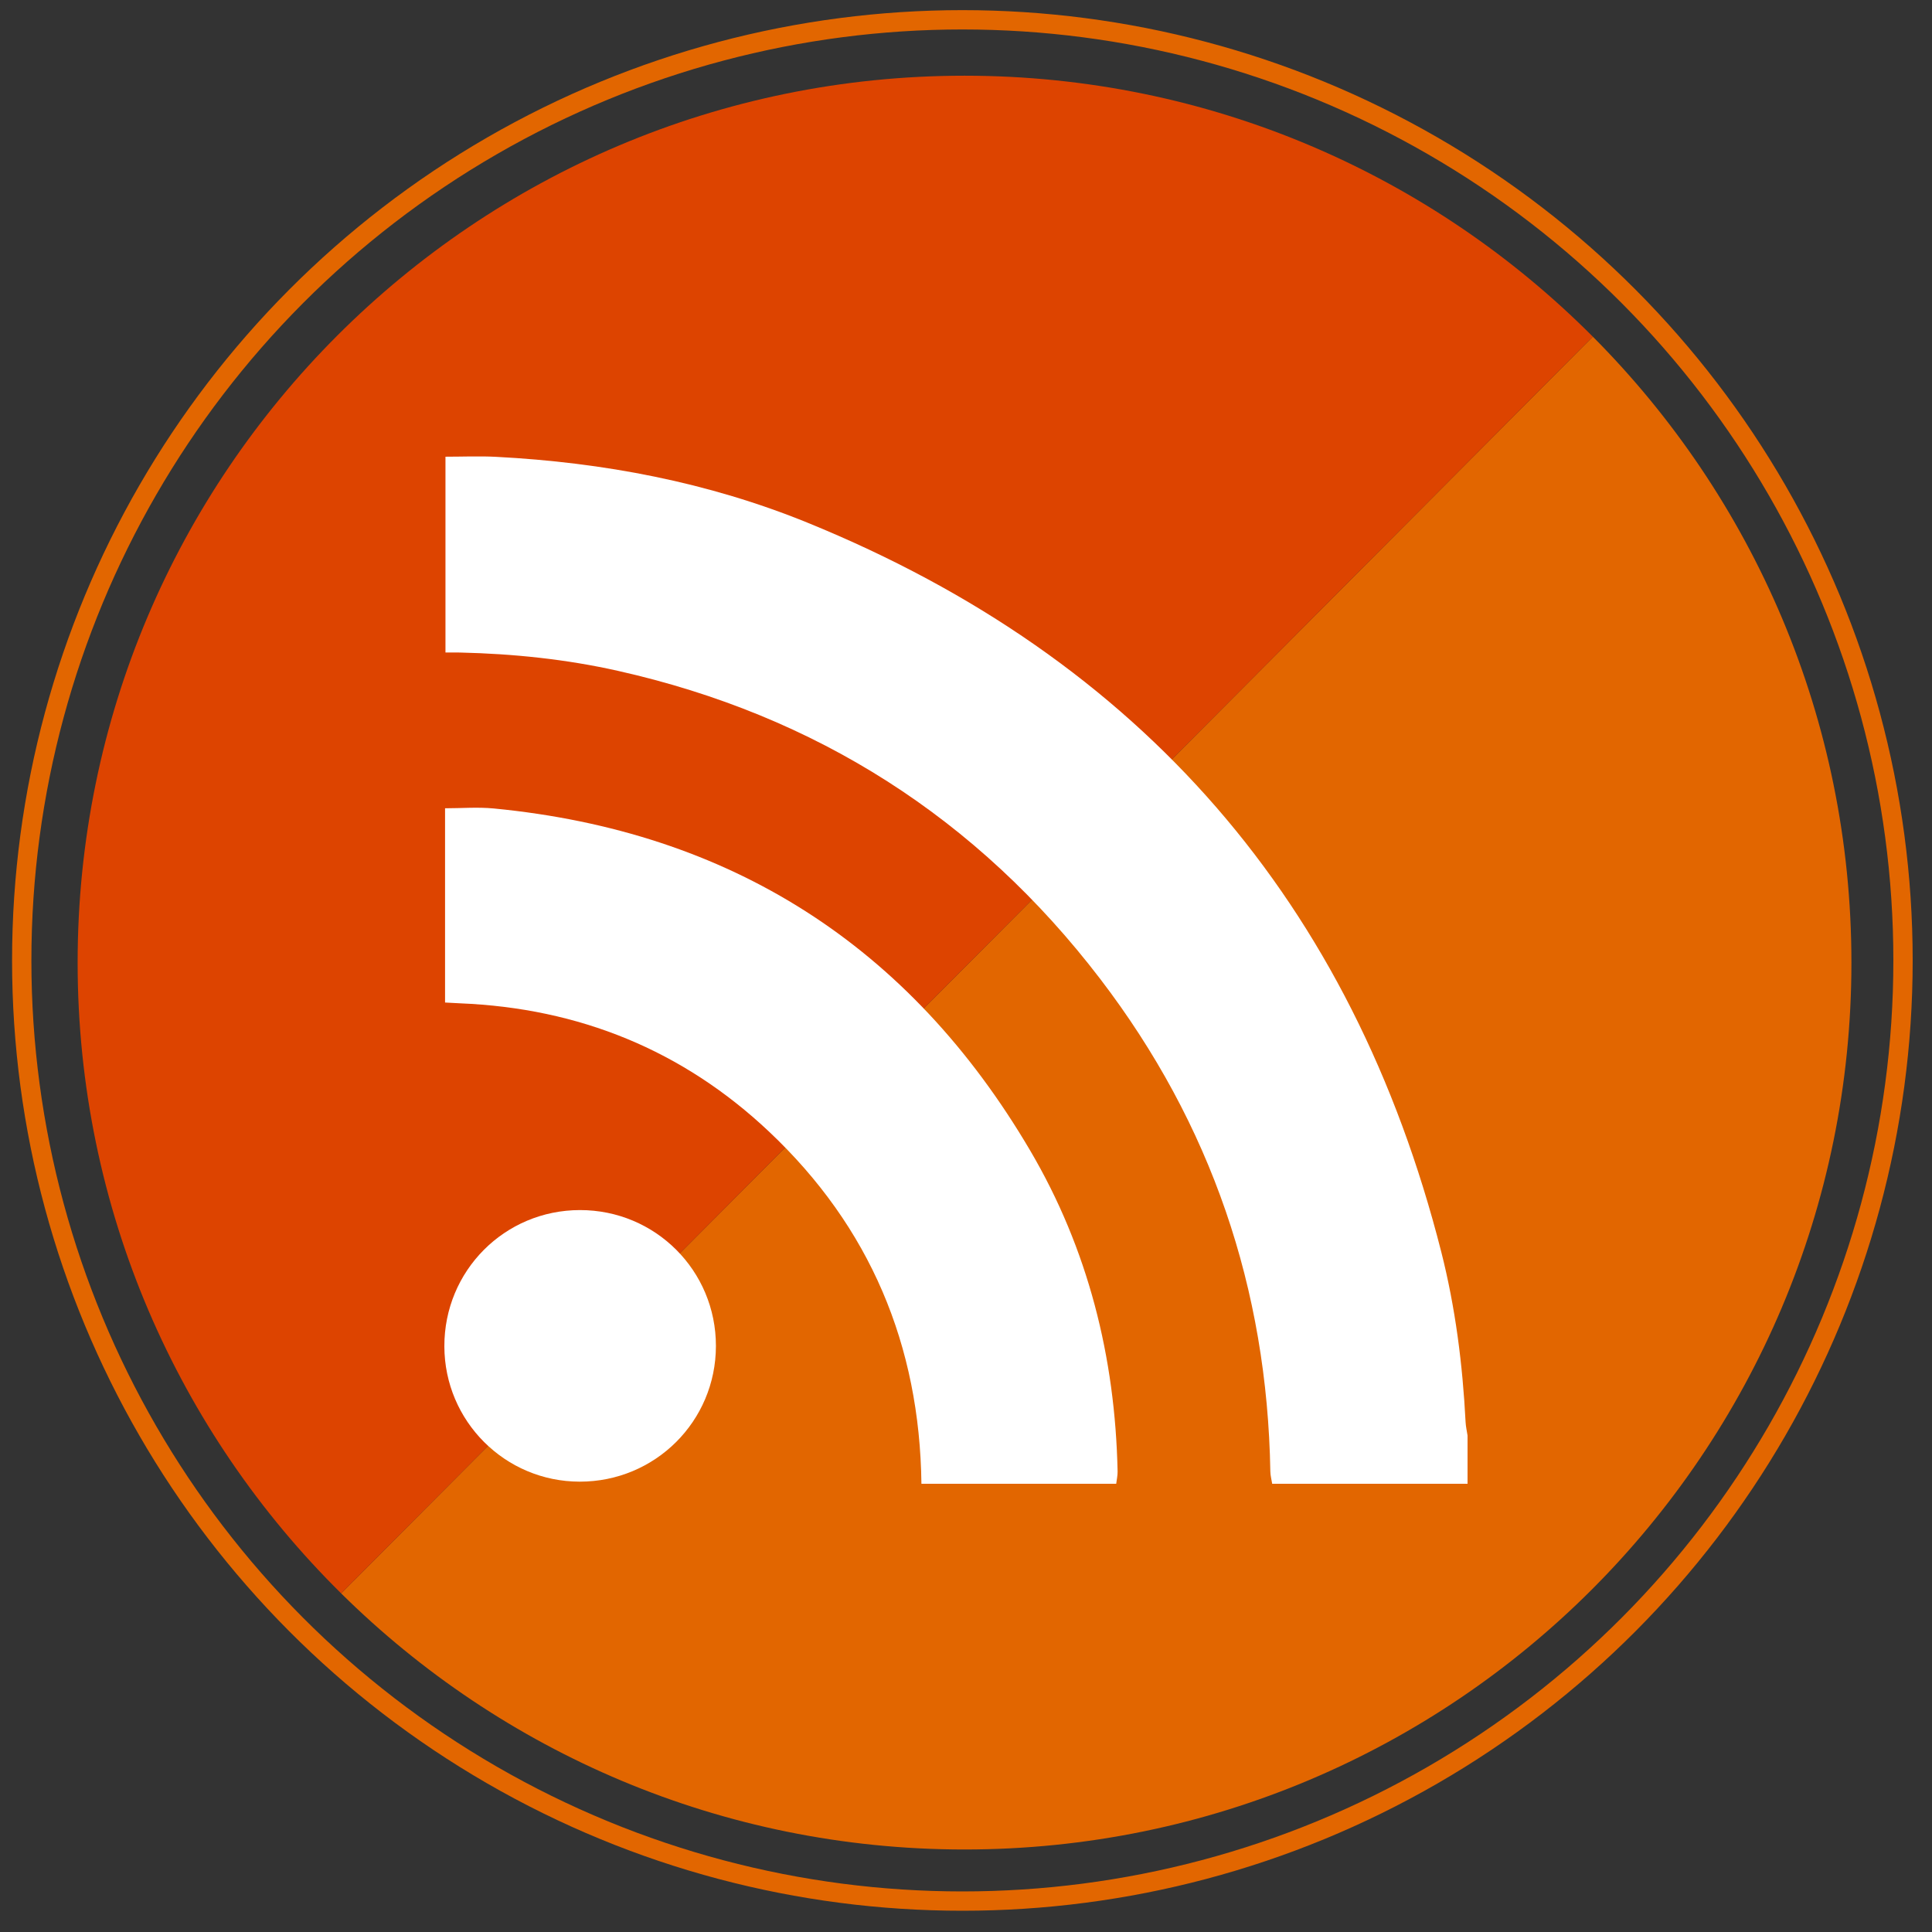 <?xml version="1.0" ?><!DOCTYPE svg  PUBLIC '-//W3C//DTD SVG 1.1//EN'  'http://www.w3.org/Graphics/SVG/1.1/DTD/svg11.dtd'><svg enable-background="new 0 0 500 500" height="500px" id="Capa_1" version="1.1" viewBox="0 0 500 500" width="500px" xml:space="preserve" xmlns="http://www.w3.org/2000/svg" xmlns:xlink="http://www.w3.org/1999/xlink"><rect x="0" y="0" width="500" height="500" fill="#333333" stroke="none"/><path d="M412.226,87.133L88.29,412.367c41.458,40.974,98.435,66.279,161.33,66.279  c126.765,0,229.527-102.764,229.527-229.527C479.146,185.895,453.58,128.644,412.226,87.133z" fill="#E26600"/><path d="M249.619,19.592c-126.765,0-229.527,102.762-229.527,229.527c0,63.87,26.096,121.639,68.197,163.248  L412.226,87.133C370.665,45.414,313.159,19.592,249.619,19.592z" fill="#DD4400"/><circle cx="249.062" cy="248.562" fill="none" r="243.438" stroke="#E26600" stroke-miterlimit="10" stroke-width="5"/><path clip-rule="evenodd" d="M329.241,384c-0.166-1.057-0.459-2.111-0.477-3.171  c-0.806-47.284-15.323-89.945-44.022-127.475c-31.829-41.626-73.561-68.208-124.745-79.722c-13.466-3.03-27.159-4.443-40.961-4.757  c-1.182-0.027-2.365-0.004-3.749-0.004c0-17.007,0-33.792,0-50.675c4.422,0,8.761-0.193,13.078,0.031  c27.793,1.447,54.909,6.562,80.7,17.077c86.382,35.218,140.964,98.314,163.932,188.678c3.663,14.415,5.535,29.175,6.297,44.053  c0.059,1.164,0.333,2.315,0.507,3.473c0,4.165,0,8.328,0,12.492C362.948,384,346.095,384,329.241,384z" fill="#FFFFFF" fill-rule="evenodd"/><path clip-rule="evenodd" d="M238.465,384c-0.448-35.866-13.292-66.473-39.425-91.123  c-22.377-21.107-49.221-31.968-79.954-33.218c-1.257-0.051-2.513-0.132-3.906-0.206c0-16.868,0-33.524,0-50.273  c4.252,0,8.479-0.35,12.633,0.053c61.262,5.93,107.622,35.524,138.774,88.487c15.012,25.523,22.027,53.507,22.647,83.089  c0.022,1.061-0.232,2.128-0.358,3.191C272.073,384,255.27,384,238.465,384z" fill="#FFFFFF" fill-rule="evenodd"/><path clip-rule="evenodd" d="M150.087,313.166c19.511-0.016,35.208,15.674,35.192,35.178  c-0.016,19.476-15.733,35.128-35.253,35.107c-19.331-0.018-34.982-15.668-35.026-35.022  C114.956,328.888,130.581,313.184,150.087,313.166z" fill="#FFFFFF" fill-rule="evenodd"/></svg>
